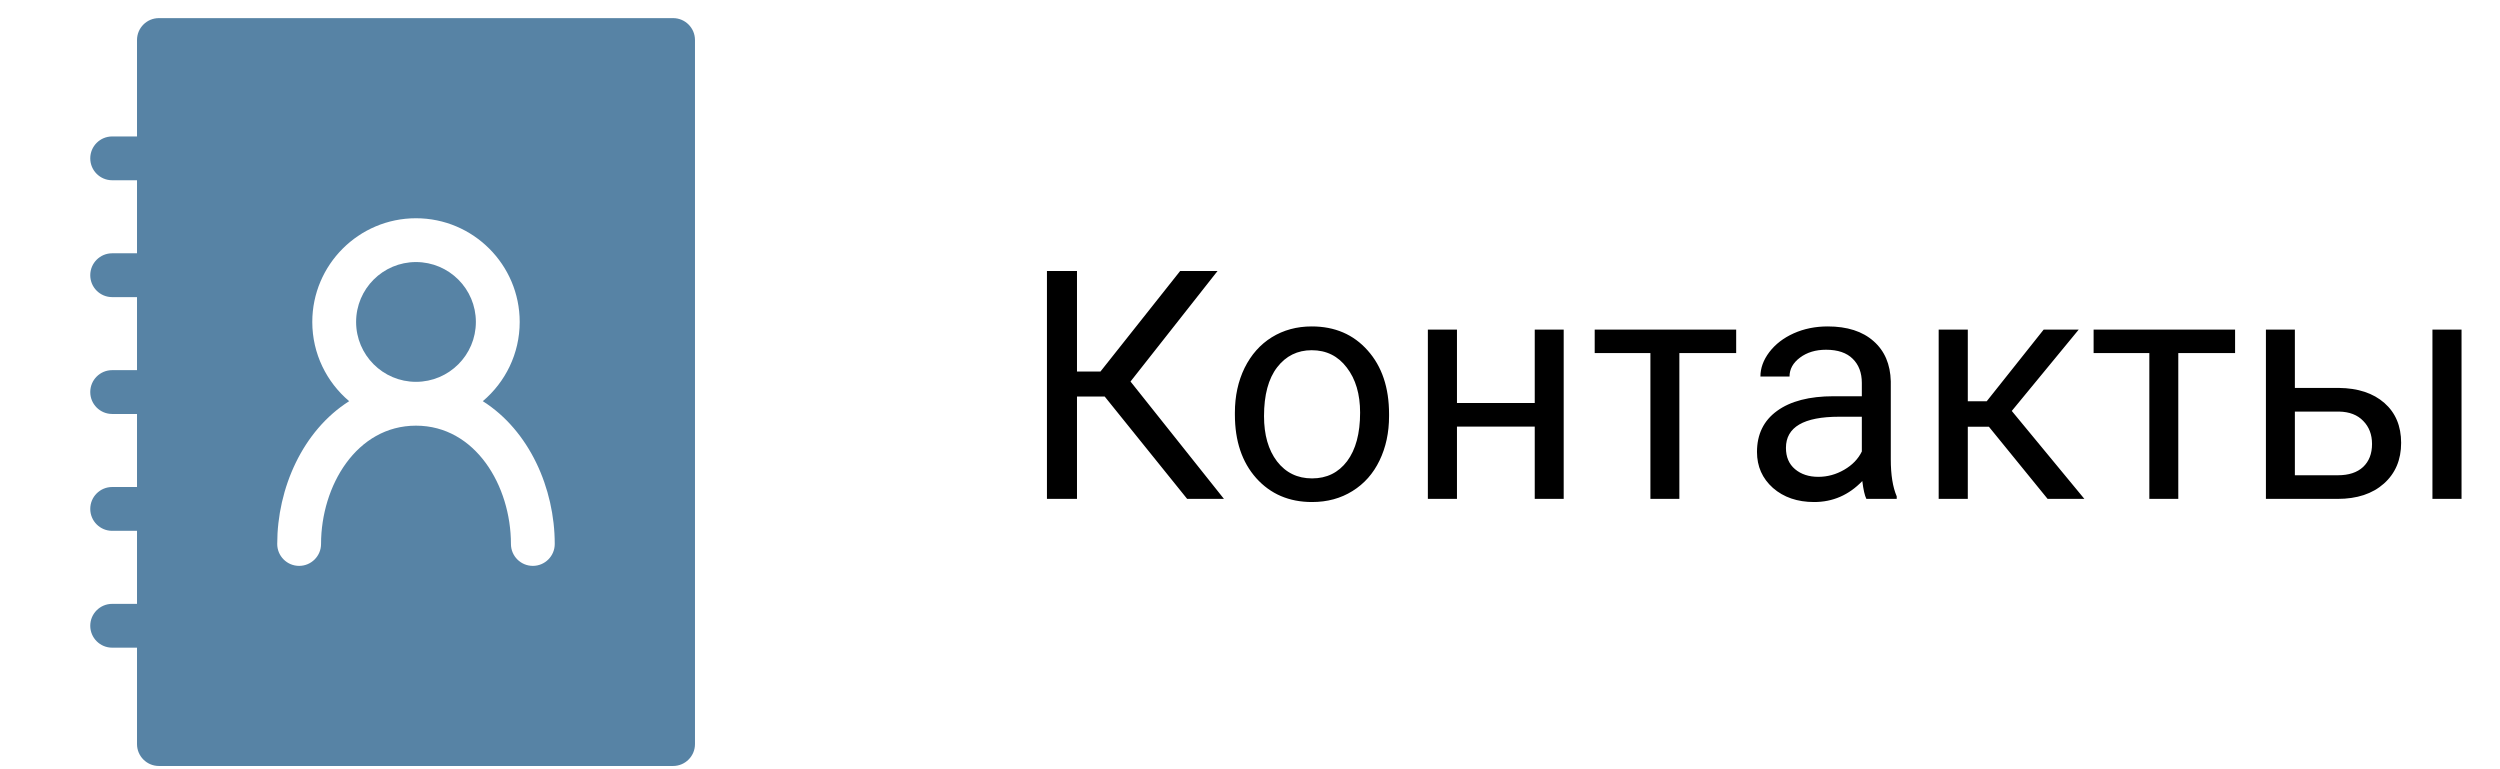 <svg width="117" height="36" viewBox="0 0 117 36" fill="none" xmlns="http://www.w3.org/2000/svg">
<g clip-path="url(#clip0)">
<path d="M31.5 0.848H7.437C6.871 0.848 6.412 1.307 6.412 1.874V6.386H5.25C4.683 6.386 4.224 6.845 4.224 7.411C4.224 7.977 4.683 8.436 5.25 8.436H6.412V11.854H5.25C4.683 11.854 4.224 12.313 4.224 12.88C4.224 13.446 4.683 13.905 5.25 13.905H6.412V17.323H5.25C4.683 17.323 4.224 17.782 4.224 18.348C4.224 18.915 4.683 19.374 5.25 19.374H6.412V22.792H5.25C4.683 22.792 4.224 23.251 4.224 23.817C4.224 24.383 4.683 24.843 5.25 24.843H6.412V28.261H5.25C4.683 28.261 4.224 28.72 4.224 29.286C4.224 29.852 4.683 30.311 5.25 30.311H6.412V34.823C6.412 35.389 6.871 35.848 7.437 35.848H31.5C32.066 35.848 32.525 35.389 32.525 34.823V1.874C32.525 1.307 32.066 0.848 31.5 0.848ZM24.937 26.483C24.371 26.483 23.912 26.024 23.912 25.458C23.912 22.736 22.25 19.921 19.468 19.921C16.687 19.921 15.025 22.736 15.025 25.458C15.025 26.024 14.566 26.483 13.999 26.483C13.433 26.483 12.974 26.024 12.974 25.458C12.974 22.853 14.164 20.153 16.341 18.775C15.287 17.884 14.615 16.553 14.615 15.067C14.615 12.391 16.792 10.214 19.468 10.214C22.145 10.214 24.322 12.391 24.322 15.067C24.322 16.553 23.65 17.884 22.595 18.775C24.773 20.153 25.962 22.852 25.962 25.458C25.962 26.024 25.503 26.483 24.937 26.483Z" fill="#5783A5"/>
<path d="M19.468 17.87C21.016 17.87 22.271 16.615 22.271 15.067C22.271 13.519 21.016 12.264 19.468 12.264C17.92 12.264 16.666 13.519 16.666 15.067C16.666 16.615 17.92 17.87 19.468 17.87Z" fill="#5783A5"/>
</g>
<path d="M51.7 18.558H50.403V23.348H48.997V12.684H50.403V17.387H51.502L55.23 12.684H56.98L52.908 17.855L57.281 23.348H55.559L51.7 18.558ZM57.793 19.313C57.793 18.536 57.945 17.838 58.247 17.218C58.555 16.598 58.98 16.119 59.522 15.783C60.069 15.446 60.691 15.277 61.389 15.277C62.468 15.277 63.34 15.651 64.004 16.398C64.673 17.145 65.008 18.138 65.008 19.379V19.474C65.008 20.245 64.859 20.939 64.561 21.554C64.268 22.164 63.846 22.64 63.294 22.982C62.747 23.324 62.117 23.495 61.404 23.495C60.33 23.495 59.458 23.121 58.789 22.374C58.125 21.627 57.793 20.638 57.793 19.408V19.313ZM59.156 19.474C59.156 20.353 59.358 21.058 59.763 21.591C60.174 22.123 60.721 22.389 61.404 22.389C62.093 22.389 62.639 22.12 63.045 21.583C63.45 21.041 63.653 20.284 63.653 19.313C63.653 18.444 63.445 17.741 63.03 17.203C62.62 16.661 62.073 16.39 61.389 16.39C60.721 16.39 60.181 16.657 59.771 17.189C59.361 17.721 59.156 18.483 59.156 19.474ZM73.181 23.348H71.826V19.965H68.186V23.348H66.824V15.424H68.186V18.859H71.826V15.424H73.181V23.348ZM81.253 16.522H78.594V23.348H77.239V16.522H74.632V15.424H81.253V16.522ZM87.346 23.348C87.268 23.192 87.205 22.914 87.156 22.513C86.526 23.168 85.774 23.495 84.9 23.495C84.119 23.495 83.477 23.275 82.974 22.836C82.476 22.391 82.227 21.83 82.227 21.151C82.227 20.326 82.539 19.686 83.164 19.232C83.794 18.773 84.678 18.544 85.816 18.544H87.134V17.921C87.134 17.448 86.992 17.072 86.709 16.793C86.426 16.51 86.008 16.368 85.457 16.368C84.973 16.368 84.568 16.491 84.241 16.735C83.914 16.979 83.75 17.274 83.75 17.621H82.388C82.388 17.225 82.527 16.845 82.805 16.478C83.089 16.107 83.469 15.814 83.948 15.599C84.431 15.384 84.961 15.277 85.537 15.277C86.45 15.277 87.166 15.507 87.683 15.966C88.201 16.42 88.469 17.047 88.489 17.848V21.495C88.489 22.223 88.582 22.802 88.767 23.231V23.348H87.346ZM85.098 22.316C85.523 22.316 85.925 22.206 86.306 21.986C86.687 21.766 86.963 21.481 87.134 21.129V19.503H86.072C84.412 19.503 83.582 19.989 83.582 20.961C83.582 21.386 83.723 21.718 84.007 21.957C84.29 22.196 84.654 22.316 85.098 22.316ZM93.081 19.972H92.093V23.348H90.73V15.424H92.093V18.778H92.979L95.645 15.424H97.285L94.151 19.232L97.549 23.348H95.828L93.081 19.972ZM104.602 16.522H101.944V23.348H100.589V16.522H97.981V15.424H104.602V16.522ZM107.4 18.155H109.458C110.357 18.165 111.067 18.4 111.59 18.859C112.112 19.318 112.373 19.94 112.373 20.726C112.373 21.517 112.105 22.152 111.568 22.631C111.031 23.109 110.308 23.348 109.4 23.348H106.045V15.424H107.4V18.155ZM115.2 23.348H113.838V15.424H115.2V23.348ZM107.4 19.262V22.242H109.414C109.922 22.242 110.315 22.113 110.594 21.854C110.872 21.591 111.011 21.232 111.011 20.778C111.011 20.338 110.874 19.979 110.601 19.701C110.332 19.418 109.954 19.271 109.466 19.262H107.4Z" fill="black"/>
<defs>
<clipPath id="clip0">
<rect width="35" height="35" fill="white" transform="translate(0.875 0.848)"/>
</clipPath>
</defs>
</svg>
